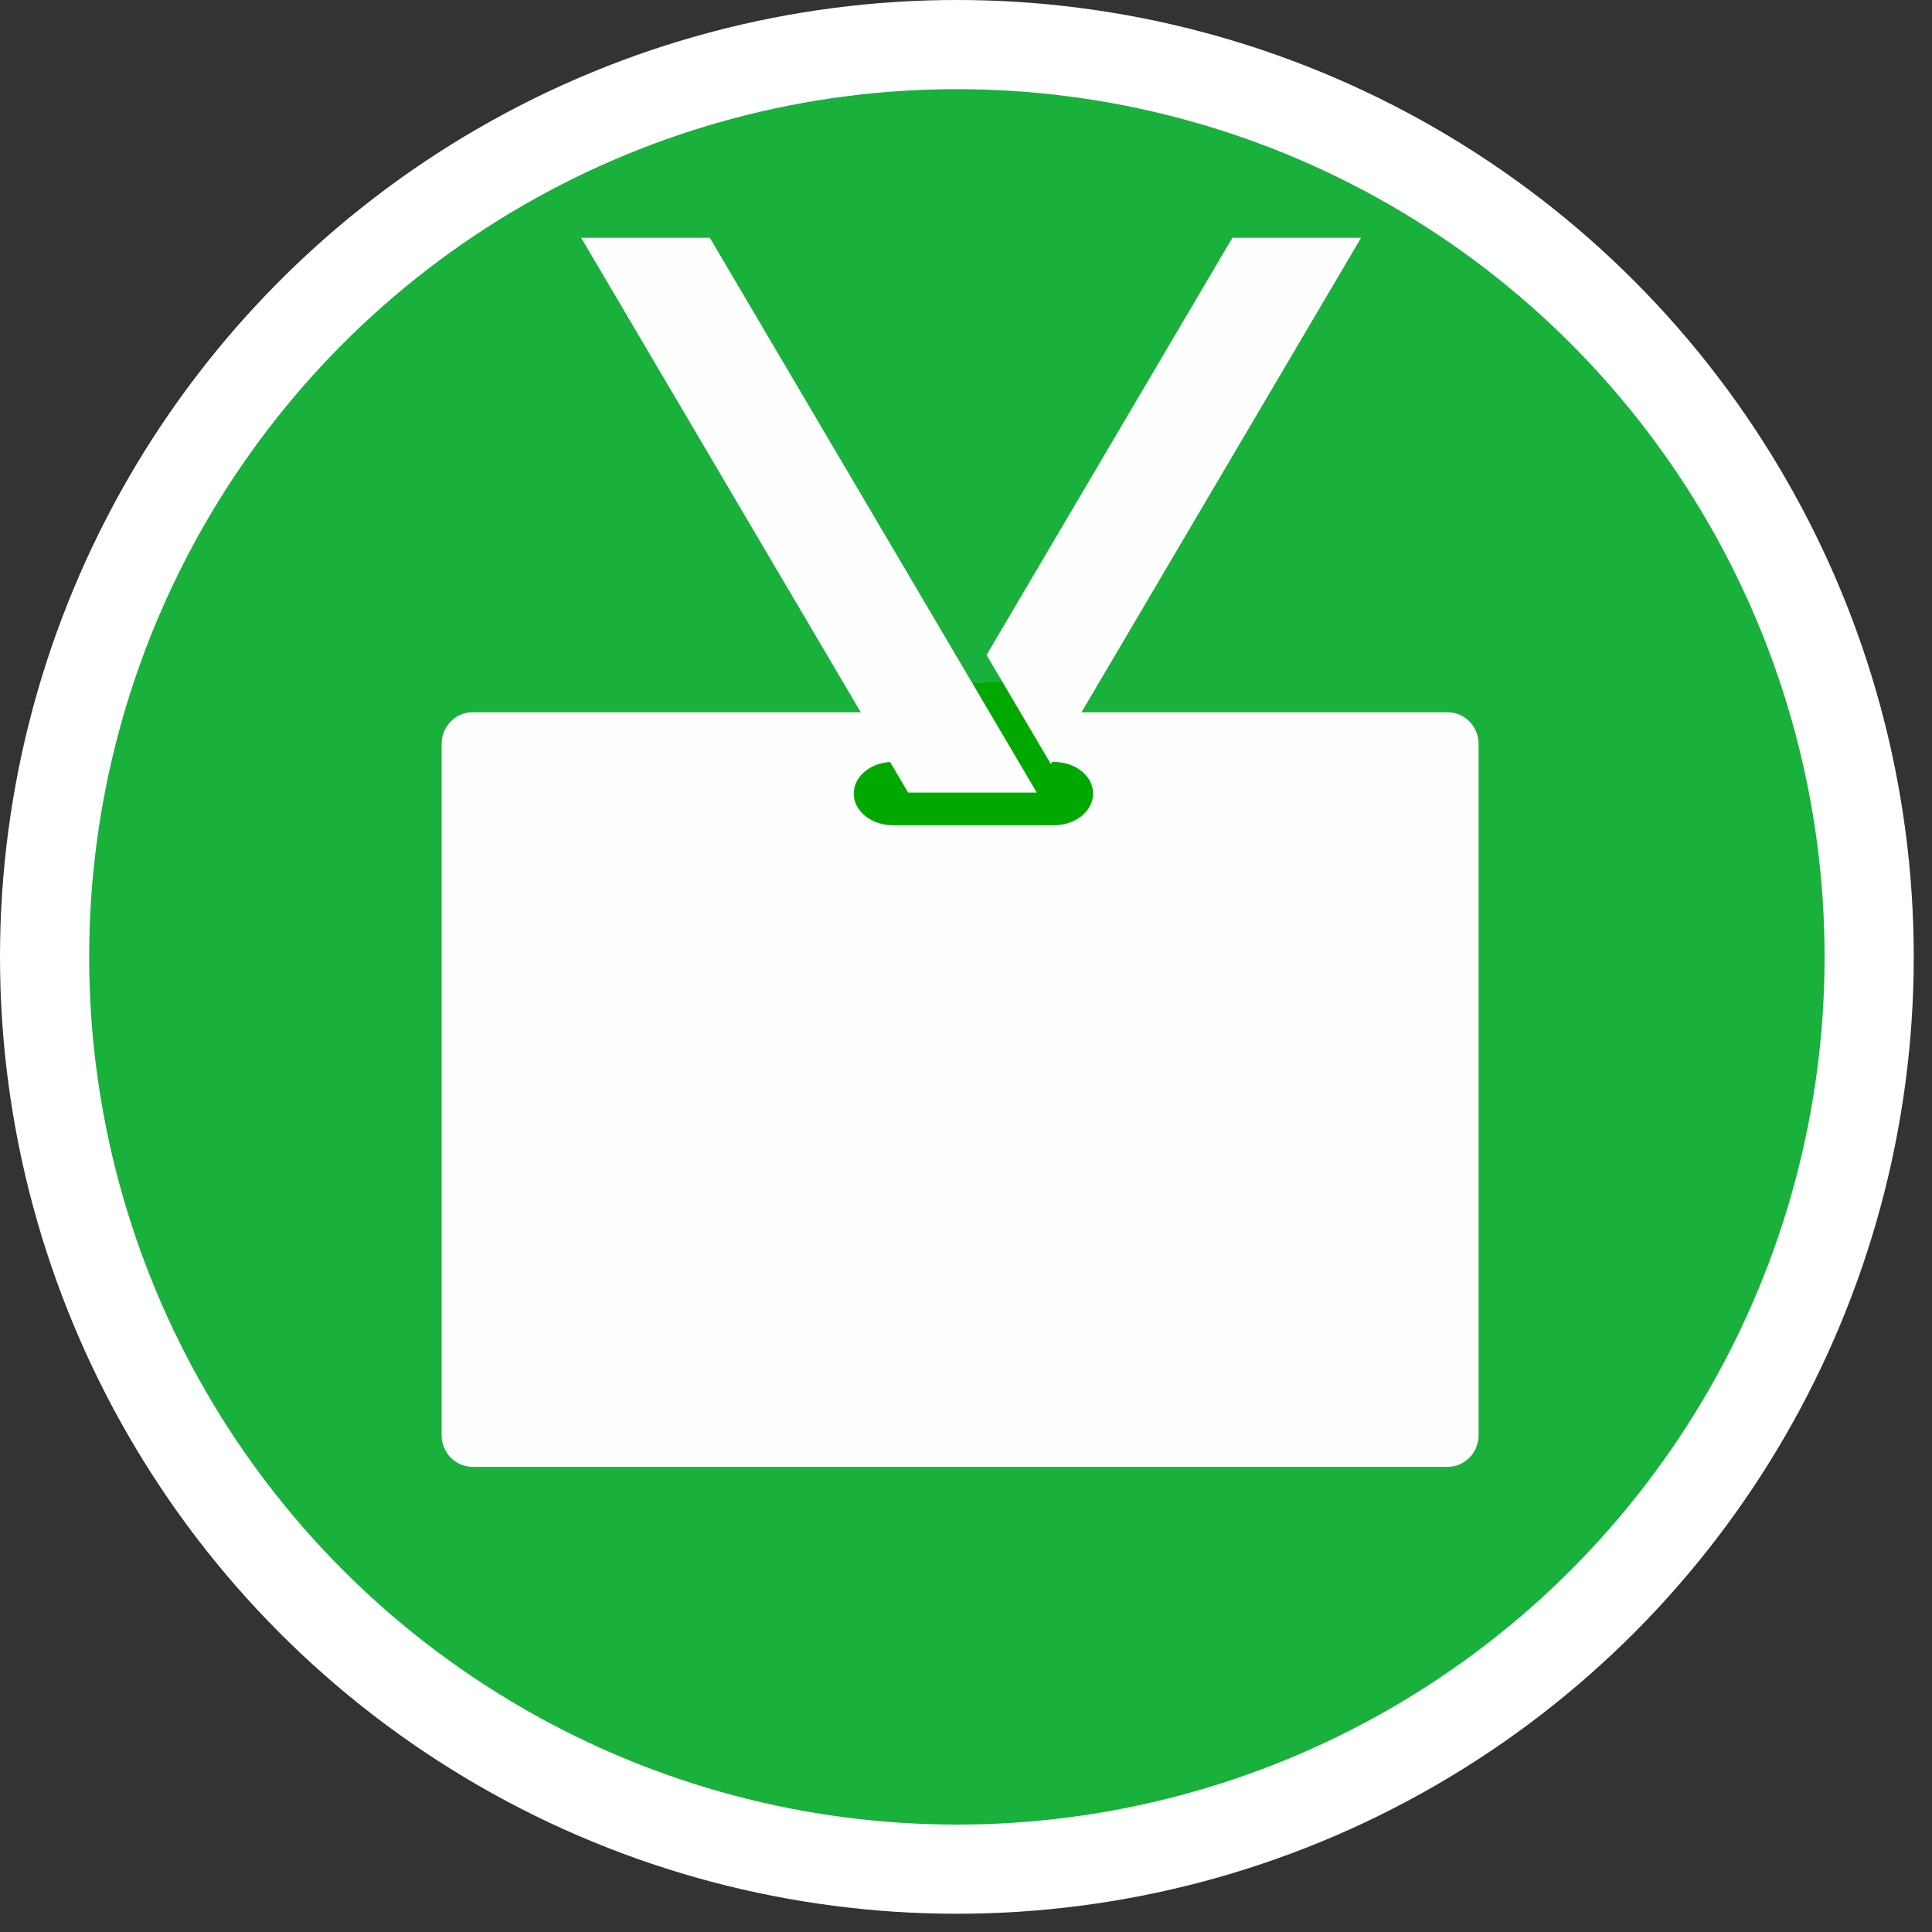 <svg width="65" height="65" viewBox="0 0 65 65" fill="none" xmlns="http://www.w3.org/2000/svg">
<rect x="0" y="0" width="65" height="65" fill="#333333" stroke="none"/>
<circle cx="32.193" cy="32.193" r="30.693" fill="#19B03C" stroke="white" stroke-width="3"/>
<path d="M48.702 23.963H15.902C15.325 23.963 14.858 24.44 14.858 25.027V48.287C14.858 48.875 15.325 49.351 15.902 49.351H48.702C49.278 49.351 49.745 48.875 49.745 48.287V25.027C49.745 24.44 49.278 23.963 48.702 23.963Z" fill="#FEFEFE"/>
<path d="M35.462 25.635H30.038C29.312 25.635 28.724 26.111 28.724 26.698V26.7C28.724 27.287 29.312 27.764 30.038 27.764H35.462C36.188 27.764 36.776 27.287 36.776 26.7V26.698C36.776 26.111 36.188 25.635 35.462 25.635Z" fill="#00A800"/>
<path fill-rule="evenodd" clip-rule="evenodd" d="M36.029 27.155L34.092 27.307L31.706 23.051L34.24 22.898L36.029 27.155Z" fill="#00A800"/>
<path d="M23.882 8H19.552L30.552 26.666H34.882L23.882 8Z" fill="#FEFEFE"/>
<path fill-rule="evenodd" clip-rule="evenodd" d="M45.792 8H41.462L33.192 22.036L35.357 25.709L45.792 8Z" fill="#FEFEFE"/>
</svg>
